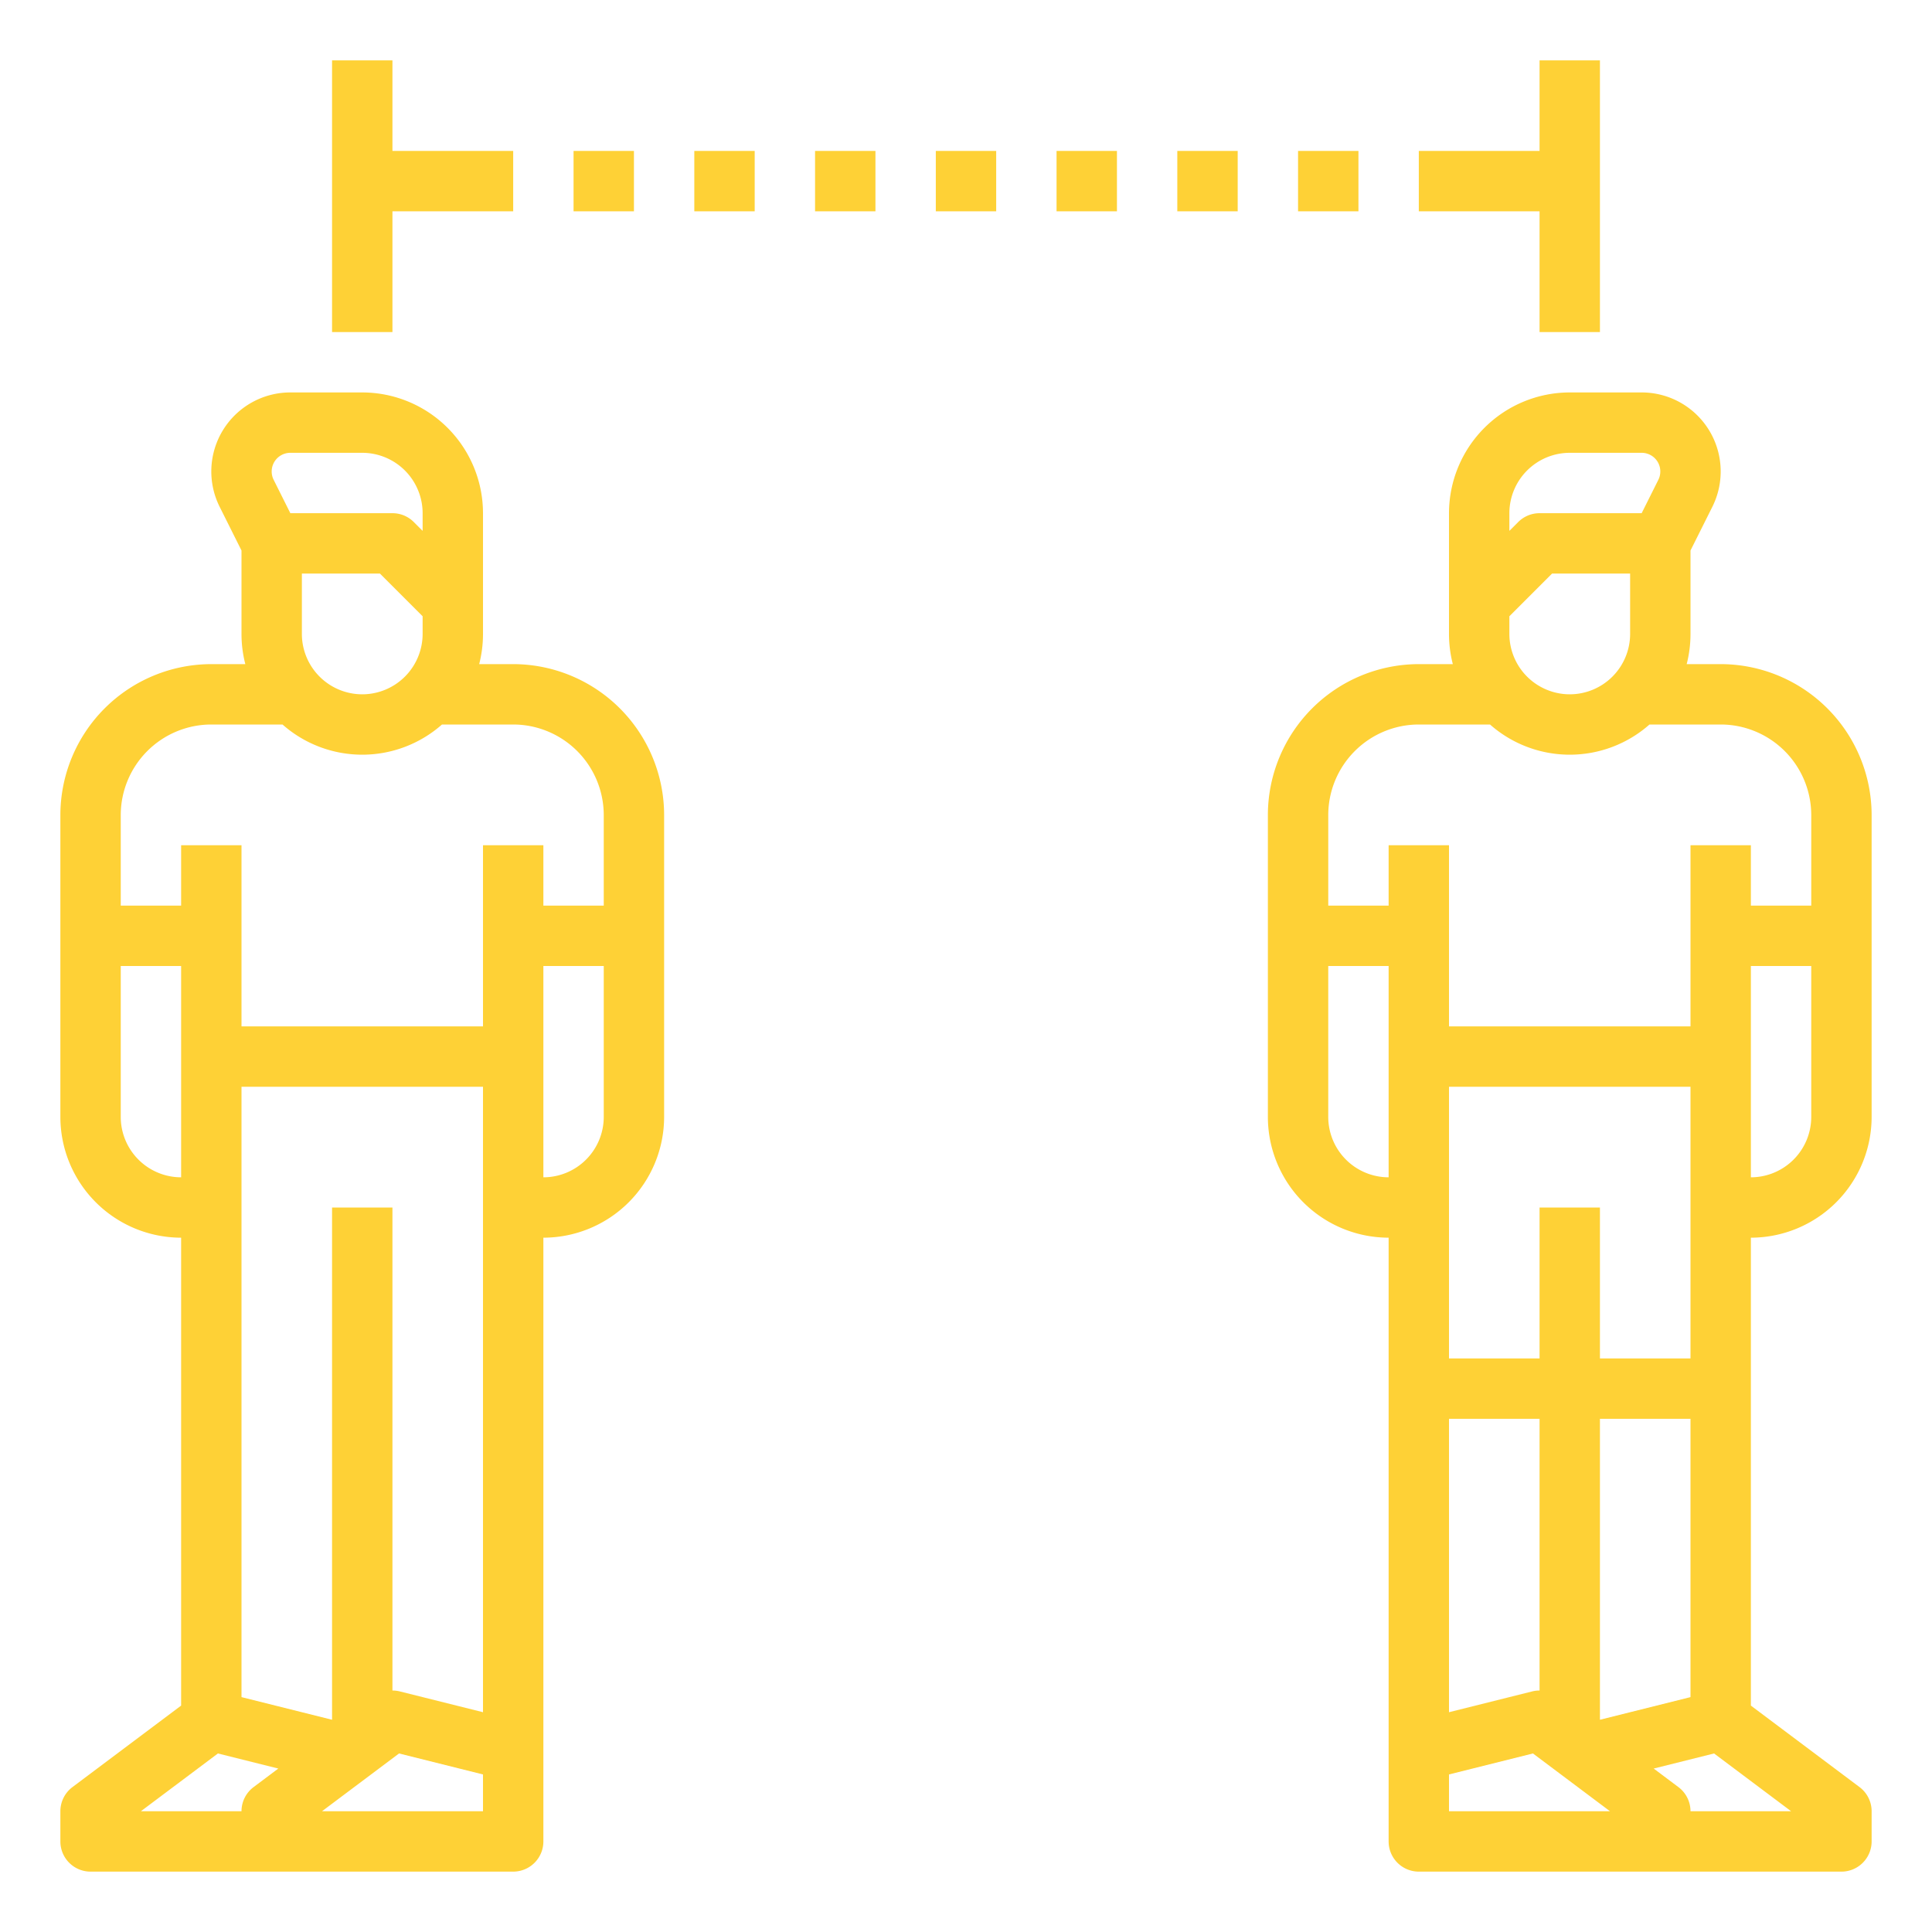 <?xml version="1.0"?>
<svg xmlns="http://www.w3.org/2000/svg" xmlns:xlink="http://www.w3.org/1999/xlink" xmlns:svgjs="http://svgjs.com/svgjs" version="1.1" width="512" height="512" x="0" y="0" viewBox="0 0 512 512" style="enable-background:new 0 0 512 512" xml:space="preserve" class=""><g><path xmlns="http://www.w3.org/2000/svg" d="m24 496h112a8 8 0 0 0 8-8v-160a32.036 32.036 0 0 0 32-32v-80a40.046 40.046 0 0 0 -40-40h-9.013a31.942 31.942 0 0 0 1.013-8v-32a32.036 32.036 0 0 0 -32-32h-19.056a20.944 20.944 0 0 0 -18.733 30.311l5.789 11.578v22.112a31.942 31.942 0 0 0 1.013 8h-9.013a40.046 40.046 0 0 0 -40 40v80a32.036 32.036 0 0 0 32 32v124l-28.8 21.6a7.999 7.999 0 0 0 -3.2 6.4v8a8 8 0 0 0 8 8zm104-16h-42.667l20.421-15.315 22.246 5.562zm-64-192h64v165.754l-22.06-5.515a7.999 7.999 0 0 0 -1.94-.231v-128.008h-16v135.754l-24-6zm80 24v-56h16v40a16.018 16.018 0 0 1 -16 16zm-48-128a16.018 16.018 0 0 1 -16-16v-16h20.687l11.313 11.313v4.687a16.018 16.018 0 0 1 -16 16zm-19.056-64h19.056a16.018 16.018 0 0 1 16 16v4.686l-2.343-2.343a8.001 8.001 0 0 0 -5.657-2.343h-27.056l-4.422-8.844a4.944 4.944 0 0 1 4.422-7.156zm-20.944 72h18.868a31.91 31.91 0 0 0 42.264 0h18.868a24.027 24.027 0 0 1 24 24v24h-16v-16h-16v48h-64v-48h-16v16h-16v-24a24.027 24.027 0 0 1 24-24zm-24 104v-40h16v56a16.018 16.018 0 0 1 -16-16zm25.754 168.685 16 4-6.554 4.915a7.999 7.999 0 0 0 -3.2 6.4h-26.667z" fill="#fed136" data-original="#000000" style="" class=""/><path xmlns="http://www.w3.org/2000/svg" d="m456 176h-9.013a31.953 31.953 0 0 0 1.013-8v-22.112l5.79-11.578a20.946 20.946 0 0 0 -18.734-30.31h-19.056a32.036 32.036 0 0 0 -32 32v32a31.953 31.953 0 0 0 1.013 8h-9.013a40.046 40.046 0 0 0 -40 40v80a32.036 32.036 0 0 0 32 32v160a8 8 0 0 0 8 8h112a8 8 0 0 0 8-8v-8a7.999 7.999 0 0 0 -3.2-6.4l-28.8-21.6v-124a32.036 32.036 0 0 0 32-32v-80a40.046 40.046 0 0 0 -40-40zm-40 8a16.018 16.018 0 0 1 -16-16v-4.687l11.313-11.313h20.687v16a16.018 16.018 0 0 1 -16 16zm0-64h19.056a4.945 4.945 0 0 1 4.423 7.155l-4.422 8.845h-27.056a8.001 8.001 0 0 0 -5.657 2.343l-2.343 2.343v-4.686a16.018 16.018 0 0 1 16-16zm-40 72h18.868a31.911 31.911 0 0 0 42.265 0h18.868a24.027 24.027 0 0 1 24 24v24h-16v-16h-16v48h-64v-48h-16v16h-16v-24a24.027 24.027 0 0 1 24-24zm8 184h24v72.007a7.961 7.961 0 0 0 -1.94.232l-22.06 5.515zm40 0h24v73.754l-24 6zm24-16h-24v-40h-16v40h-24v-72h64zm-96-64v-40h16v56a16.018 16.018 0 0 1 -16-16zm32 184v-9.754l22.246-5.562 20.421 15.315zm64 0a7.999 7.999 0 0 0 -3.2-6.4l-6.554-4.915 16-4 20.421 15.315zm16-168v-56h16v40a16.018 16.018 0 0 1 -16 16z" fill="#fed136" data-original="#000000" style="" class=""/><path xmlns="http://www.w3.org/2000/svg" d="m88 16v72h16v-32h32v-16h-32v-24z" fill="#fed136" data-original="#000000" style="" class=""/><path xmlns="http://www.w3.org/2000/svg" d="m424 88v-72h-16v24h-32v16h32v32z" fill="#fed136" data-original="#000000" style="" class=""/><path xmlns="http://www.w3.org/2000/svg" d="m152 40h16v16h-16z" fill="#fed136" data-original="#000000" style="" class=""/><path xmlns="http://www.w3.org/2000/svg" d="m184 40h16v16h-16z" fill="#fed136" data-original="#000000" style="" class=""/><path xmlns="http://www.w3.org/2000/svg" d="m216 40h16v16h-16z" fill="#fed136" data-original="#000000" style="" class=""/><path xmlns="http://www.w3.org/2000/svg" d="m248 40h16v16h-16z" fill="#fed136" data-original="#000000" style="" class=""/><path xmlns="http://www.w3.org/2000/svg" d="m280 40h16v16h-16z" fill="#fed136" data-original="#000000" style="" class=""/><path xmlns="http://www.w3.org/2000/svg" d="m312 40h16v16h-16z" fill="#fed136" data-original="#000000" style="" class=""/><path xmlns="http://www.w3.org/2000/svg" d="m344 40h16v16h-16z" fill="#fed136" data-original="#000000" style="" class=""/></g></svg>
